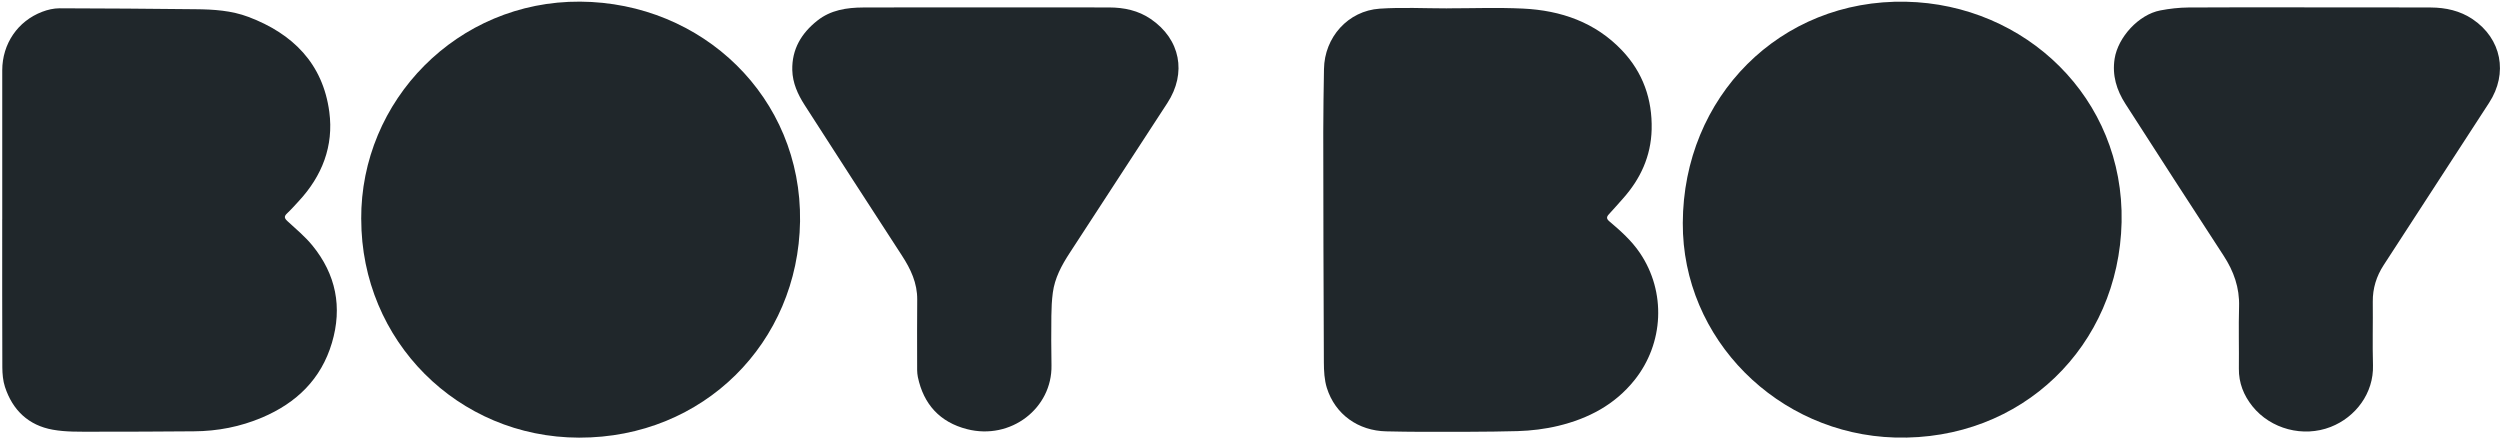 <?xml version="1.0" encoding="UTF-8"?><svg id="black" xmlns="http://www.w3.org/2000/svg" viewBox="0 0 623.74 109.2"><defs><style>.cls-1{fill:#20272b;stroke-width:0px;}</style></defs><path class="cls-1" d="m90.12,54.71C89.94,25.07,114.12.21,144.75.41c30.47.2,55.31,23.83,54.86,54.81-.44,30.23-24.06,54.03-55.13,53.97-30.25-.05-54.35-24.19-54.35-54.49Z"/><path class="cls-1" d="m419.85,55.61c.11-31.36,24.22-55.85,55.69-55.18,29.73.63,54.47,24,53.79,55-.68,30.83-24.82,54.62-56.54,53.73-29.18-.82-53.09-24.55-52.94-53.55Z"/><path class="cls-1" d="m361.02,2.08c6.32,0,12.64-.24,18.95.06,9.47.45,18.07,3.41,24.76,10.48,5.18,5.48,7.54,12.15,7.35,19.69-.17,6.65-2.77,12.31-7.15,17.22-1.17,1.31-2.32,2.64-3.52,3.93-.62.66-.63,1.13.1,1.75,2.81,2.38,5.55,4.81,7.64,7.9,6.58,9.72,5.99,22.57-1.37,31.75-4.94,6.16-11.51,9.57-18.97,11.38-3.31.8-6.78,1.22-10.19,1.32-7.91.22-15.83.16-23.75.18-3,0-6-.06-8.99-.12-7.01-.14-12.75-4.22-14.83-10.82-.63-2.01-.74-4.25-.75-6.38-.1-19.16-.13-38.31-.15-57.47,0-5.24.1-10.47.18-15.71.11-7.93,6-14.55,13.92-15.08,5.57-.37,11.19-.07,16.78-.07,0,0,0,.01,0,.02Z"/><path class="cls-1" d="m.56,54.72c0-12.4-.01-24.79,0-37.19.01-6.59,3.85-12.26,9.97-14.59,1.36-.52,2.87-.87,4.32-.87,11.31.01,22.62.12,33.93.23,4.48.04,8.95.31,13.21,1.92,11.08,4.19,18.56,11.64,20.17,23.7,1.13,8.51-1.79,15.98-7.64,22.28-.95,1.03-1.88,2.08-2.9,3.04-.78.73-.7,1.19.07,1.91,2.14,1.97,4.42,3.86,6.25,6.1,5.88,7.2,7.52,15.39,4.87,24.3-2.69,9.05-8.84,14.97-17.39,18.61-5.45,2.31-11.13,3.42-17.03,3.45-8.4.05-16.79.13-25.19.1-3.35-.01-6.76.09-10.03-.5-6.05-1.08-10.04-4.87-11.94-10.7-.49-1.52-.64-3.22-.65-4.84-.05-12.32-.03-24.63-.03-36.95Z"/><path class="cls-1" d="m246.04,1.85c10.24,0,20.48-.03,30.71.01,3.69.01,7.24.75,10.36,2.88,7.39,5.04,9.03,13.47,4.13,20.98-8.14,12.49-16.28,24.98-24.41,37.47-1.98,3.04-3.68,6.2-4.16,9.85-.25,1.9-.34,3.82-.36,5.74-.04,4.12-.05,8.24.03,12.36.21,10.69-10.13,18.74-21.08,15.93-6.75-1.73-10.83-6.19-12.26-13-.23-1.12-.18-2.31-.18-3.46-.01-5.28-.03-10.56.02-15.84.04-4.15-1.62-7.64-3.82-11.02-8.14-12.49-16.21-25.02-24.28-37.56-1.7-2.65-2.99-5.48-3.07-8.7-.12-5.22,2.28-9.2,6.24-12.34,3.33-2.65,7.33-3.26,11.42-3.28,10.24-.05,20.48-.02,30.71-.02Z"/><path class="cls-1" d="m575.99,1.85c10.16,0,20.31-.03,30.47.02,3.74.02,7.31.8,10.47,2.93,7.19,4.86,8.88,13.48,4.1,20.83-8.77,13.51-17.55,27.01-26.32,40.52-1.81,2.79-2.75,5.81-2.71,9.16.06,5.28-.1,10.56.05,15.83.2,6.93-4.31,12.94-10.56,15.38-6.83,2.67-14.95.55-19.53-5.17-2.18-2.73-3.41-5.82-3.37-9.39.06-5.16-.1-10.32.05-15.47.14-4.72-1.32-8.81-3.87-12.72-8.22-12.58-16.35-25.22-24.48-37.85-2.2-3.42-3.35-7.1-2.7-11.27.84-5.36,6-11.02,11.4-12.05,2.3-.44,4.67-.71,7.01-.73,10-.08,19.99-.03,29.99-.03Z"/></svg>